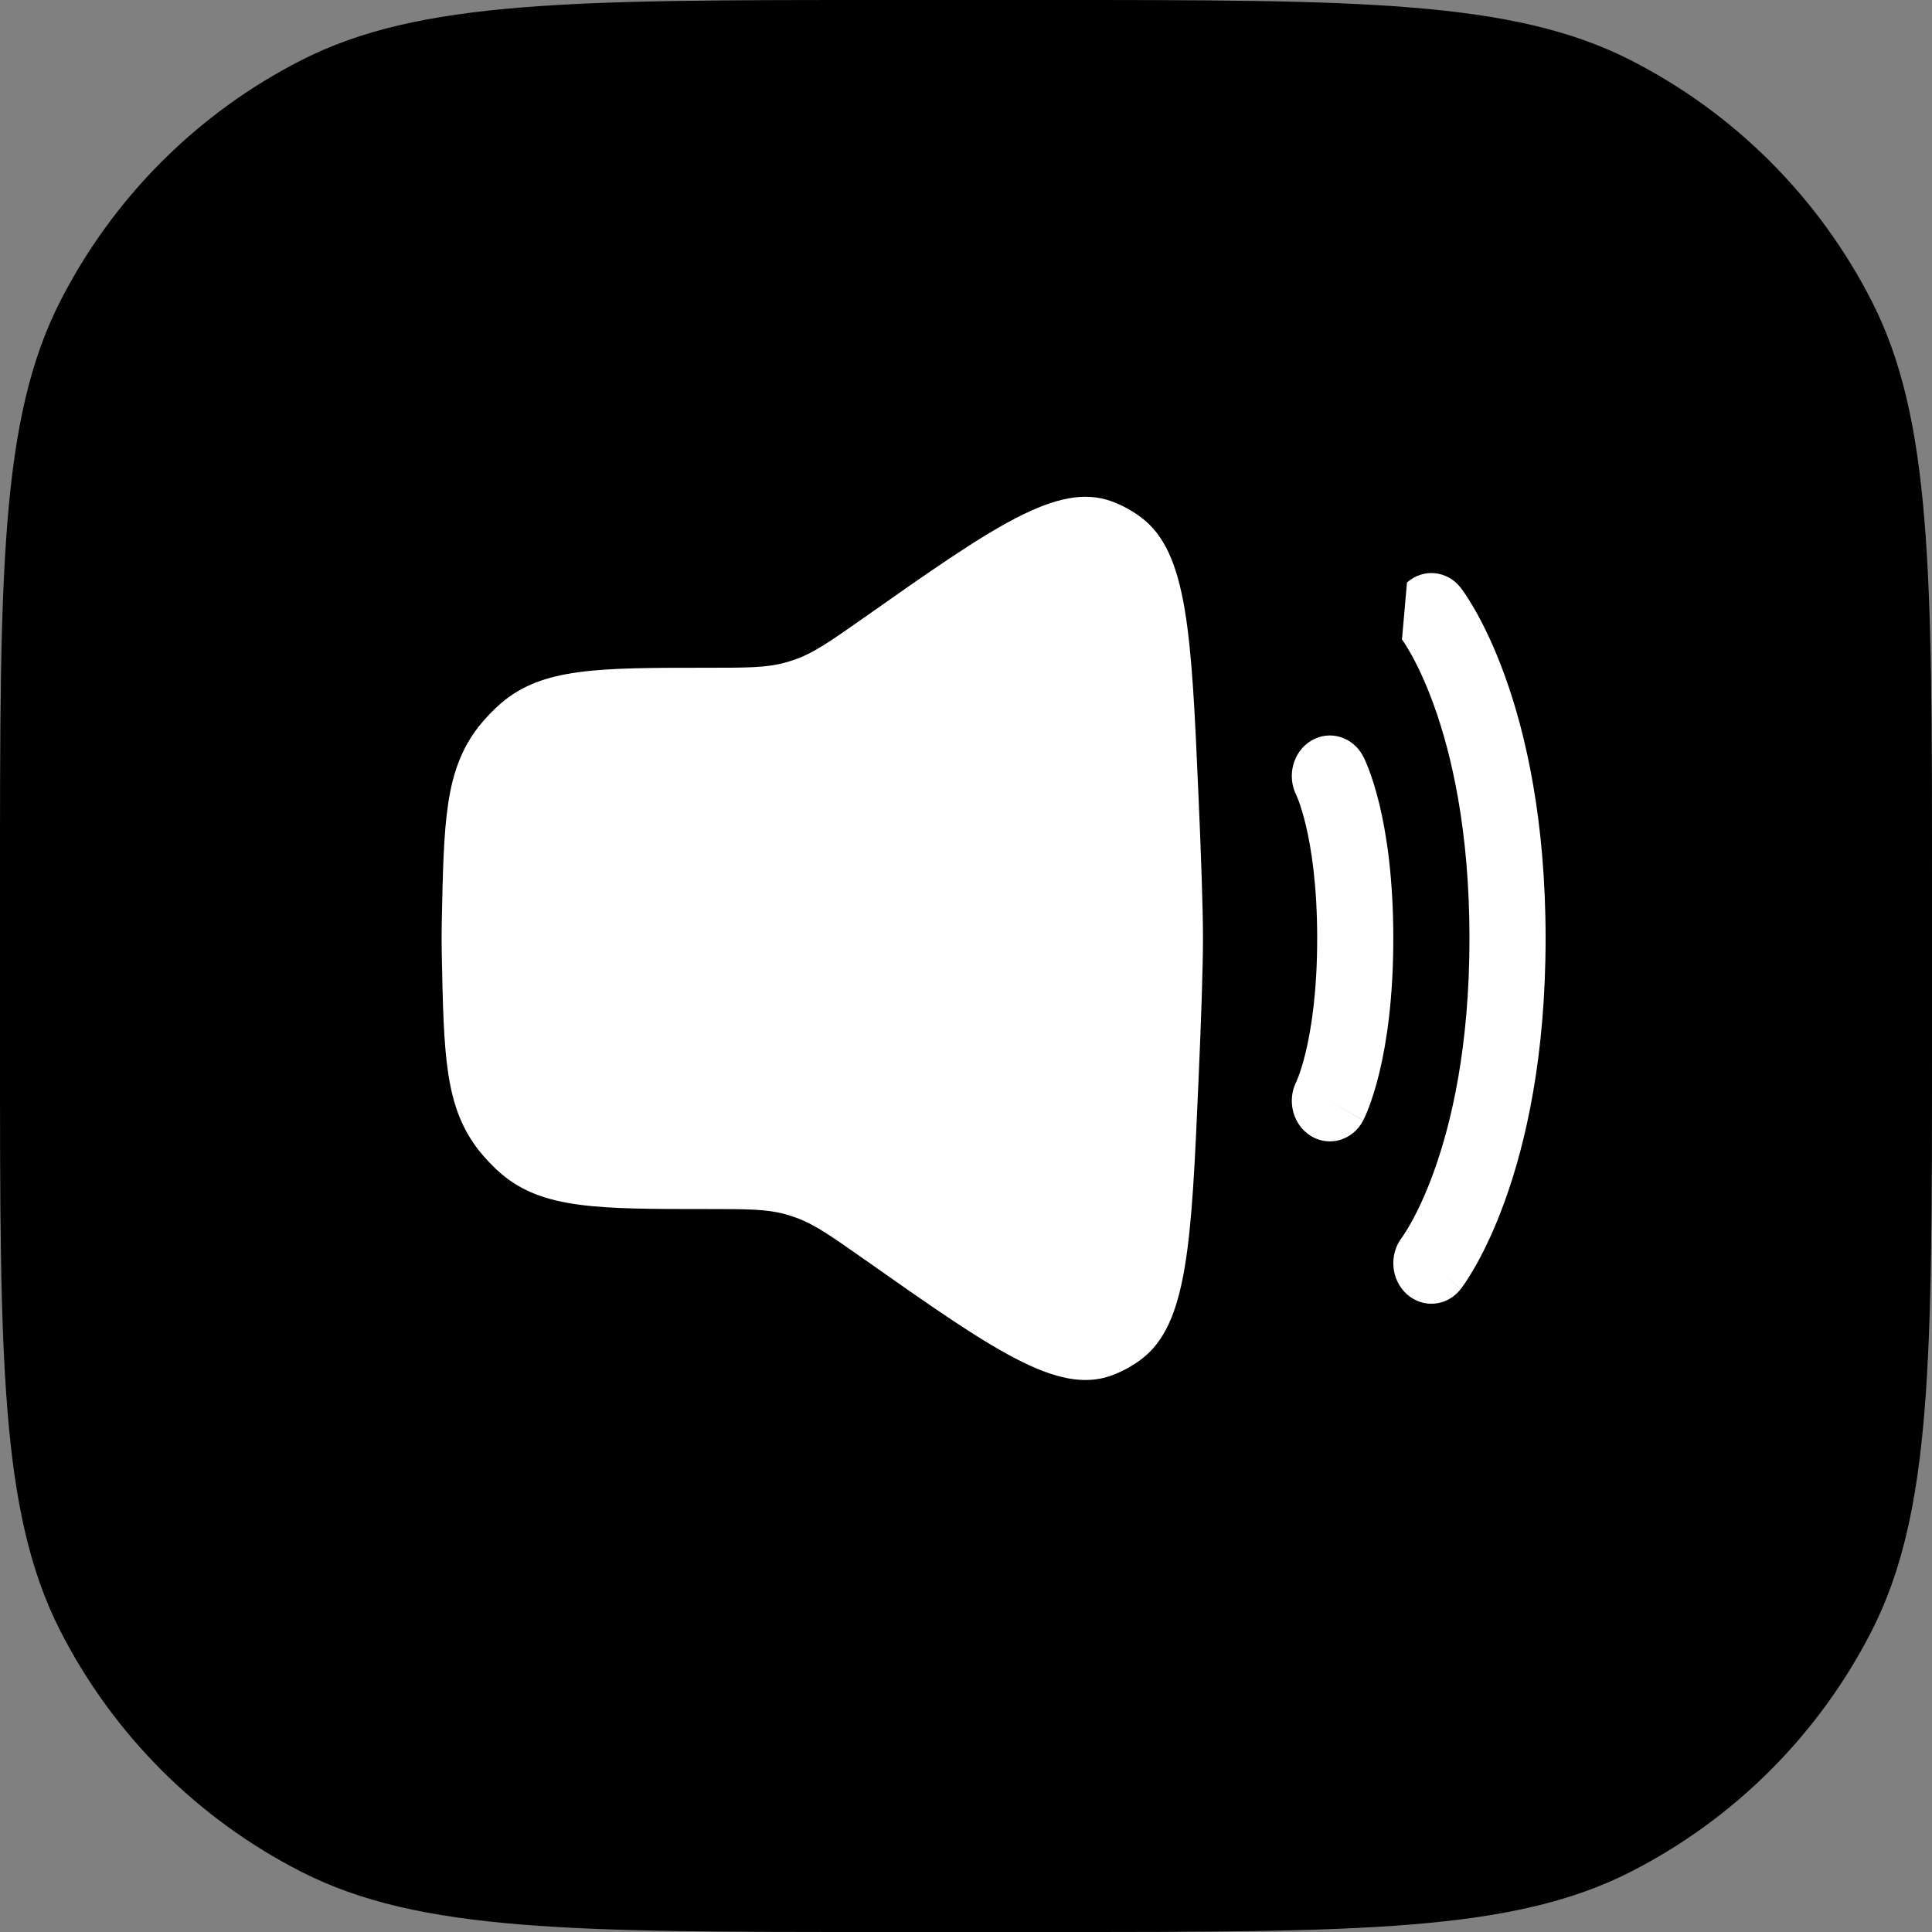 <svg width="35" height="35" viewBox="0 0 35 35" fill="none" xmlns="http://www.w3.org/2000/svg">
<rect x="0" y="0" width="35" height="35" fill="#808080" stroke="none"/>
<path d="M0 16C0 10.399 0 7.599 1.09 5.46C2.049 3.578 3.578 2.049 5.46 1.09C7.599 0 10.399 0 16 0H19C24.601 0 27.401 0 29.54 1.09C31.422 2.049 32.951 3.578 33.91 5.46C35 7.599 35 10.399 35 16V19C35 24.601 35 27.401 33.91 29.54C32.951 31.422 31.422 32.951 29.54 33.91C27.401 35 24.601 35 19 35H16C10.399 35 7.599 35 5.46 33.91C3.578 32.951 2.049 31.422 1.09 29.54C0 27.401 0 24.601 0 19V16Z" fill="#3BAC29" style="fill:#3BAC29;fill:color(display-p3 0.231 0.674 0.161);fill-opacity:1;"/>
<path d="M8.003 16.715C8.04 14.873 8.059 13.952 8.671 13.164C8.783 13.02 8.947 12.849 9.084 12.733C9.836 12.097 10.83 12.097 12.817 12.097C13.527 12.097 13.882 12.097 14.22 12.005C14.291 11.985 14.36 11.963 14.429 11.938C14.759 11.817 15.056 11.608 15.649 11.192C17.987 9.547 19.157 8.725 20.138 9.082C20.326 9.151 20.508 9.25 20.671 9.372C21.519 10.007 21.584 11.487 21.713 14.445C21.761 15.541 21.793 16.479 21.793 17C21.793 17.521 21.761 18.459 21.713 19.555C21.584 22.513 21.519 23.993 20.671 24.628C20.508 24.75 20.326 24.849 20.138 24.918C19.157 25.275 17.987 24.453 15.649 22.808C15.056 22.392 14.759 22.183 14.429 22.062C14.36 22.037 14.291 22.015 14.22 21.995C13.882 21.903 13.527 21.903 12.817 21.903C10.83 21.903 9.836 21.903 9.084 21.267C8.947 21.151 8.783 20.98 8.671 20.836C8.059 20.048 8.04 19.127 8.003 17.285C8.001 17.188 8 17.093 8 17C8 16.907 8.001 16.812 8.003 16.715Z" fill="white" style="fill:white;fill:white;fill-opacity:1;"/>
<path fill-rule="evenodd" clip-rule="evenodd" d="M25.489 10.552C25.782 10.292 26.217 10.334 26.461 10.646L25.931 11.117C26.461 10.646 26.461 10.646 26.461 10.646L26.462 10.648L26.463 10.649L26.466 10.653L26.473 10.662C26.478 10.669 26.484 10.678 26.492 10.688C26.508 10.709 26.527 10.738 26.552 10.774C26.599 10.845 26.663 10.947 26.738 11.079C26.887 11.344 27.077 11.731 27.264 12.25C27.64 13.291 28 14.851 28 17C28 19.149 27.64 20.709 27.264 21.75C27.077 22.27 26.887 22.657 26.738 22.922C26.663 23.054 26.599 23.155 26.552 23.227C26.527 23.263 26.508 23.291 26.492 23.312C26.484 23.323 26.478 23.332 26.473 23.339L26.466 23.348L26.463 23.351L26.462 23.353C26.462 23.353 26.461 23.354 25.931 22.883L26.461 23.354C26.217 23.666 25.782 23.708 25.489 23.448C25.198 23.189 25.158 22.729 25.398 22.417C25.398 22.416 25.399 22.415 25.401 22.413C25.406 22.406 25.415 22.392 25.429 22.372C25.456 22.331 25.5 22.262 25.555 22.165C25.665 21.97 25.82 21.659 25.977 21.222C26.291 20.351 26.621 18.97 26.621 17C26.621 15.031 26.291 13.65 25.977 12.778C25.82 12.342 25.665 12.031 25.555 11.836C25.5 11.738 25.456 11.669 25.429 11.628C25.415 11.608 25.406 11.595 25.401 11.588C25.399 11.586 25.398 11.584 25.398 11.583C25.398 11.583 25.398 11.583 25.398 11.583" fill="white" style="fill:white;fill:white;fill-opacity:1;"/>
<path fill-rule="evenodd" clip-rule="evenodd" d="M23.757 13.416C24.09 13.219 24.51 13.347 24.695 13.702L24.092 14.059C24.695 13.702 24.695 13.701 24.695 13.702L24.696 13.703L24.696 13.704L24.698 13.707L24.701 13.714L24.71 13.732C24.717 13.746 24.725 13.764 24.735 13.785C24.753 13.827 24.777 13.884 24.804 13.956C24.858 14.1 24.925 14.305 24.99 14.575C25.12 15.115 25.241 15.912 25.241 17C25.241 18.089 25.12 18.886 24.99 19.426C24.925 19.696 24.858 19.901 24.804 20.045C24.777 20.117 24.753 20.174 24.735 20.216C24.725 20.237 24.717 20.255 24.71 20.268L24.701 20.286L24.698 20.293L24.696 20.296L24.696 20.298C24.695 20.298 24.695 20.299 24.092 19.942L24.695 20.299C24.51 20.654 24.09 20.782 23.757 20.585C23.427 20.389 23.306 19.947 23.485 19.594L23.489 19.584C23.495 19.57 23.508 19.541 23.524 19.499C23.556 19.413 23.604 19.269 23.654 19.061C23.754 18.645 23.862 17.971 23.862 17C23.862 16.03 23.754 15.356 23.654 14.94C23.604 14.732 23.556 14.588 23.524 14.502C23.508 14.459 23.495 14.431 23.489 14.417L23.485 14.407C23.306 14.053 23.427 13.611 23.757 13.416Z" fill="white" style="fill:white;fill:white;fill-opacity:1;"/>
</svg>
